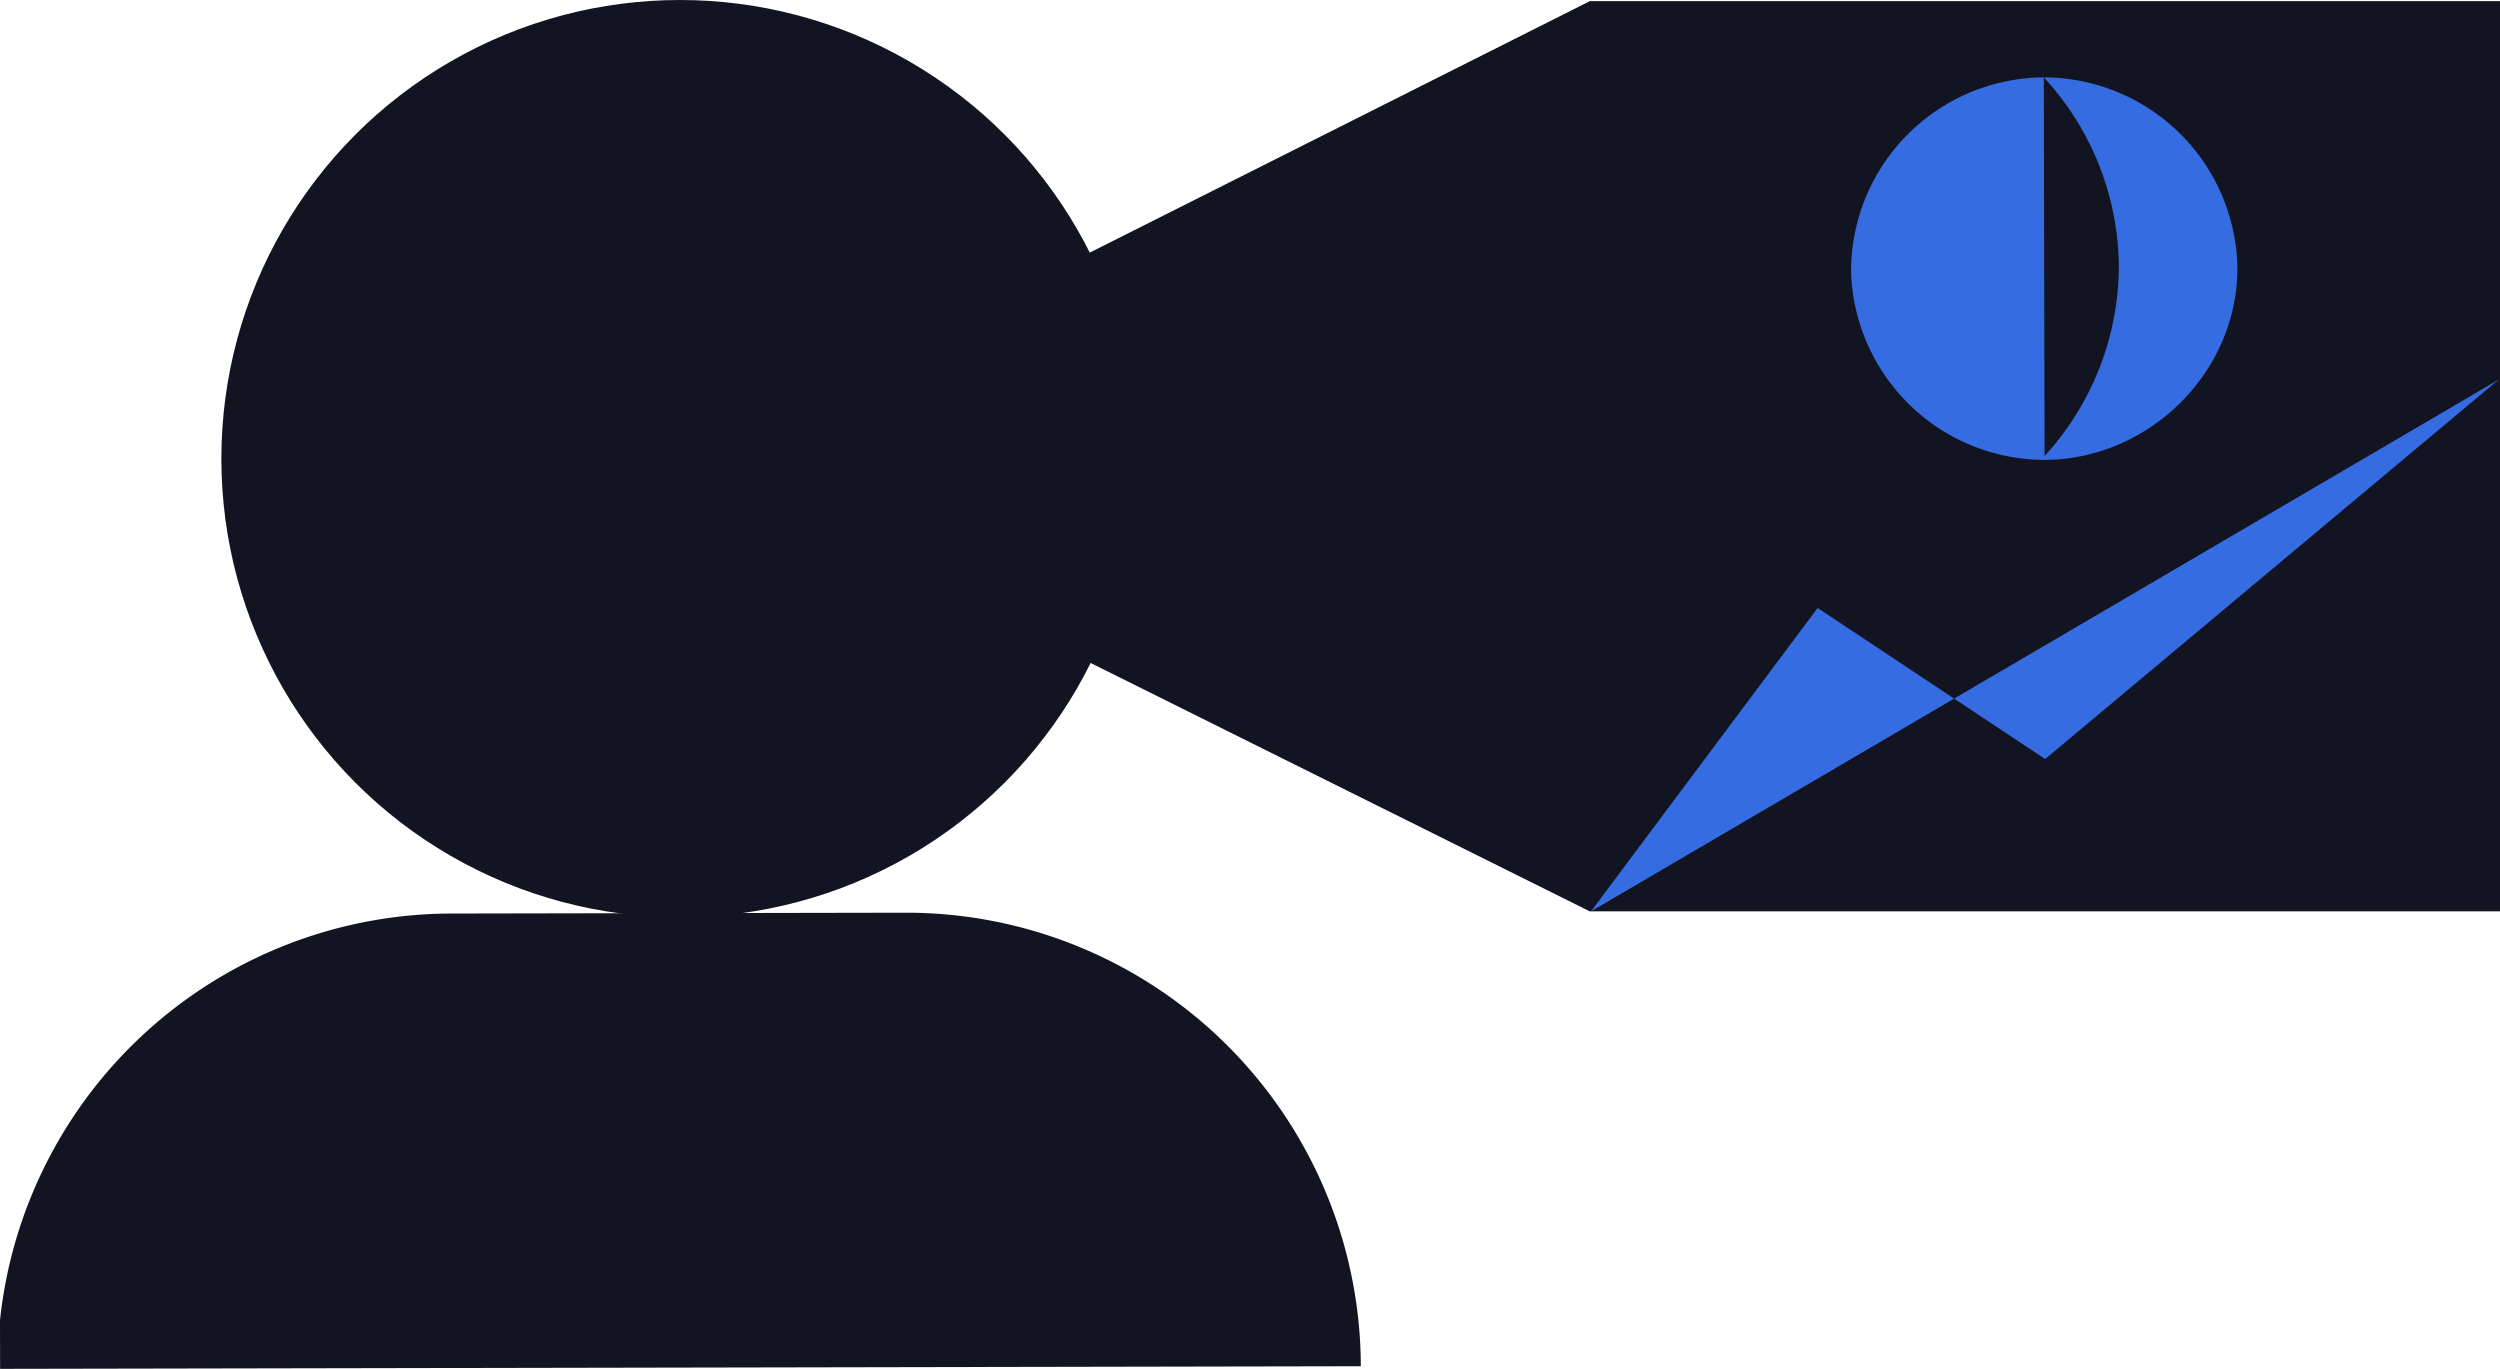 <svg xmlns="http://www.w3.org/2000/svg" viewBox="0 0 297.063 162.655"><defs><style>.cls-1,.cls-2{fill:#131422;}.cls-1{stroke:#131422;stroke-miterlimit:10;}.cls-3{fill:#366ce1;}</style></defs><title>analytic</title><g id="Слой_2" data-name="Слой 2"><g id="Слой_1-2" data-name="Слой 1"><g id="analytic"><circle class="cls-1" cx="80.804" cy="54.5" r="54"/><path class="cls-2" d="M161.7,162.345l-161.69.31L0,156.865a54.024,54.024,0,0,1,53.6-48.313l54-.1a54.016,54.016,0,0,1,54.1,53.9Z"/><path class="cls-2" d="M297.063,108.293H188.907L80.8,54.5,188.907.137H297.063Z"/><path class="cls-3" d="M296.925,45.093q-26.955,22.545-53.91,45.1-5.415-3.585-10.82-7.18Z"/><path class="cls-3" d="M232.2,83.013l-43.15,25.28q13.47-18.015,26.93-36.05Q224.075,77.628,232.2,83.013Z"/><path class="cls-3" d="M242.505,54.643a23.05,23.05,0,0,1-22.55-22.46,23.051,23.051,0,0,1,22.9-22.99l.09,45a33.59,33.59,0,0,0,8.83-22.57,33.536,33.536,0,0,0-8.92-22.43,23.057,23.057,0,0,1,22.99,22.02C266.235,44.093,255.265,54.853,242.505,54.643Z"/></g></g></g></svg>